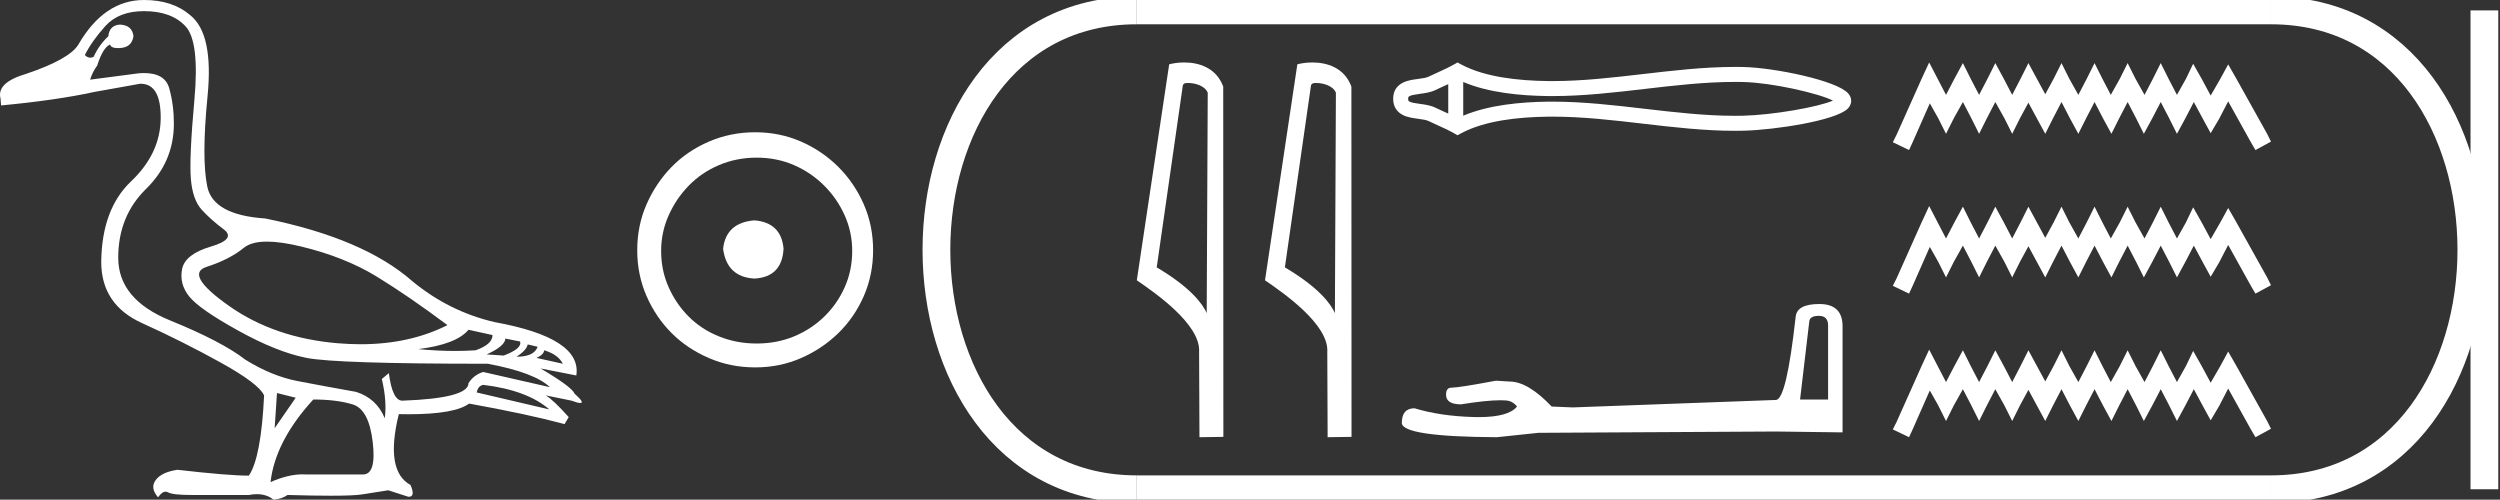 <?xml version="1.0" encoding="UTF-8" standalone="no"?>
<svg
   width="90.061"
   height="18.0"
   version="1.1"
   id="svg26"
   sodipodi:docname="yaammu.svg"
   inkscape:version="1.1.1 (3bf5ae0d25, 2021-09-20)"
   xmlns:inkscape="http://www.inkscape.org/namespaces/inkscape"
   xmlns:sodipodi="http://sodipodi.sourceforge.net/DTD/sodipodi-0.dtd"
   xmlns="http://www.w3.org/2000/svg"
   xmlns:svg="http://www.w3.org/2000/svg">
  <rect width="100%" height="100%" fill="#333333" stroke="none"/>
  <defs
     id="defs30" />
  <sodipodi:namedview
     id="namedview28"
     pagecolor="#ffffff"
     bordercolor="#666666"
     borderopacity="1.0"
     inkscape:pageshadow="2"
     inkscape:pageopacity="0.0"
     inkscape:pagecheckerboard="0"
     showgrid="false"
     inkscape:zoom="15.267351"
     inkscape:cx="45.030731"
     inkscape:cy="9.0061462"
     inkscape:window-width="1920"
     inkscape:window-height="1001"
     inkscape:window-x="-9"
     inkscape:window-y="-9"
     inkscape:window-maximized="1"
     inkscape:current-layer="svg26" />
  <path
     d="M 9.619 8.704 C 9.956 8.704 10.371 8.764 10.864 8.884 C 11.905 9.137 12.806 9.496 13.565 9.96 C 14.325 10.424 15.176 11.008 16.119 11.712 C 15.211 12.171 14.168 12.401 12.989 12.401 C 12.724 12.401 12.452 12.389 12.173 12.366 C 10.653 12.239 9.348 11.792 8.258 11.026 C 7.168 10.259 6.897 9.788 7.446 9.612 C 7.994 9.436 8.441 9.208 8.786 8.926 C 8.967 8.778 9.245 8.704 9.619 8.704 ZM 16.878 11.88 L 17.743 12.07 C 17.743 12.295 17.539 12.478 17.132 12.619 C 16.899 12.635 16.657 12.643 16.405 12.643 C 15.986 12.643 15.538 12.621 15.064 12.577 C 15.978 12.464 16.583 12.232 16.878 11.88 ZM 18.208 12.197 L 18.735 12.302 C 18.792 12.471 18.595 12.64 18.144 12.809 L 17.532 12.767 C 17.969 12.57 18.194 12.38 18.208 12.197 ZM 19.01 12.408 L 19.368 12.492 C 19.284 12.732 19.031 12.851 18.609 12.851 C 18.848 12.696 18.981 12.549 19.01 12.408 ZM 19.6 12.619 C 19.938 12.717 20.163 12.879 20.276 13.104 L 19.326 12.893 C 19.509 12.809 19.6 12.717 19.6 12.619 ZM 17.406 13.864 C 18.461 13.991 19.256 14.286 19.79 14.75 L 17.174 14.138 C 17.202 13.984 17.279 13.892 17.406 13.864 ZM 5.188 0.401 C 5.849 0.401 6.348 0.584 6.686 0.95 C 7.024 1.315 7.129 2.198 7.003 3.598 C 6.876 4.998 6.834 5.947 6.876 6.447 C 6.918 6.946 7.048 7.315 7.266 7.555 C 7.484 7.794 7.748 8.029 8.058 8.261 C 8.367 8.494 8.212 8.701 7.593 8.884 C 6.974 9.067 6.63 9.338 6.559 9.696 C 6.489 10.055 6.577 10.386 6.823 10.688 C 7.069 10.991 7.657 11.399 8.585 11.912 C 9.514 12.426 10.333 12.753 11.044 12.893 C 11.754 13.034 13.931 13.104 17.575 13.104 C 18.7 13.315 19.446 13.597 19.811 13.948 L 17.406 13.4 C 17.181 13.47 17.005 13.604 16.878 13.801 C 16.878 14.166 16.083 14.377 14.494 14.434 C 14.255 14.434 14.093 14.103 14.008 13.442 L 13.755 13.653 C 13.882 14.188 13.917 14.659 13.861 15.067 C 13.664 14.589 13.319 14.272 12.827 14.117 C 12.039 13.977 11.336 13.846 10.717 13.727 C 10.098 13.607 9.471 13.351 8.838 12.957 C 8.276 12.521 7.372 12.049 6.127 11.543 C 4.882 11.036 4.259 10.284 4.259 9.285 C 4.259 8.286 4.593 7.46 5.262 6.805 C 5.93 6.151 6.264 5.367 6.264 4.453 C 6.264 4.002 6.208 3.577 6.095 3.176 C 5.993 2.813 5.69 2.632 5.185 2.632 C 5.132 2.632 5.077 2.634 5.019 2.638 L 3.246 2.87 C 3.303 2.687 3.387 2.518 3.5 2.363 C 3.64 1.927 3.795 1.674 3.964 1.604 C 3.988 1.69 4.083 1.733 4.248 1.733 C 4.271 1.733 4.296 1.732 4.323 1.73 C 4.604 1.716 4.766 1.576 4.808 1.308 C 4.78 1.041 4.618 0.9 4.323 0.886 C 4.069 0.9 3.929 1.041 3.901 1.308 C 3.675 1.519 3.5 1.766 3.373 2.047 C 3.332 2.067 3.292 2.078 3.253 2.078 C 3.185 2.078 3.119 2.046 3.056 1.984 C 3.225 1.646 3.471 1.298 3.795 0.939 C 4.119 0.58 4.583 0.401 5.188 0.401 ZM 9.978 14.159 L 10.653 14.328 L 9.894 15.426 L 9.978 14.159 ZM 11.286 14.392 C 11.849 14.392 12.324 14.451 12.711 14.571 C 13.098 14.691 13.337 15.144 13.428 15.932 C 13.518 16.706 13.401 17.093 13.076 17.093 C 13.071 17.093 13.065 17.093 13.059 17.093 L 11.033 17.093 C 10.988 17.089 10.943 17.088 10.897 17.088 C 10.552 17.088 10.168 17.181 9.746 17.367 C 9.858 16.382 10.372 15.39 11.286 14.392 ZM 5.188 0.0 C 4.231 0.0 3.443 0.535 2.824 1.604 C 2.613 1.955 1.987 2.307 0.946 2.659 C 0.229 2.87 -0.081 3.165 0.018 3.545 L 0.039 3.798 C 1.375 3.672 2.494 3.51 3.394 3.313 L 5.04 3.018 C 5.048 3.017 5.057 3.017 5.065 3.017 C 5.555 3.017 5.796 3.432 5.789 4.263 C 5.782 5.107 5.427 5.863 4.724 6.531 C 4.02 7.199 3.661 8.166 3.647 9.433 C 3.647 10.46 4.136 11.195 5.114 11.638 C 6.092 12.081 7.038 12.556 7.952 13.062 C 8.867 13.569 9.387 13.962 9.514 14.244 C 9.443 15.735 9.26 16.699 8.965 17.135 C 8.473 17.135 7.615 17.064 6.391 16.924 C 6.011 16.98 5.751 17.103 5.61 17.293 C 5.469 17.483 5.497 17.691 5.694 17.916 C 5.788 17.78 5.878 17.712 5.965 17.712 C 5.995 17.712 6.024 17.72 6.053 17.736 C 6.166 17.8 6.447 17.831 6.897 17.831 L 8.965 17.831 C 9.067 17.812 9.163 17.802 9.254 17.802 C 9.49 17.802 9.689 17.868 9.851 18 C 10.048 17.986 10.217 17.93 10.358 17.831 C 10.979 17.849 11.498 17.858 11.917 17.858 C 12.474 17.858 12.851 17.842 13.048 17.81 C 13.393 17.754 13.706 17.705 13.987 17.662 L 14.705 17.894 C 14.713 17.895 14.721 17.895 14.729 17.895 C 14.89 17.895 14.91 17.754 14.789 17.472 C 14.17 17.135 14.03 16.284 14.367 14.919 L 14.367 14.919 C 14.486 14.922 14.601 14.923 14.712 14.923 C 15.825 14.923 16.554 14.795 16.899 14.539 C 18.306 14.792 19.453 15.039 20.339 15.278 L 20.487 15.025 C 20.121 14.617 19.847 14.356 19.664 14.244 L 19.664 14.244 L 20.592 14.434 C 20.742 14.49 20.846 14.518 20.904 14.518 C 21.02 14.518 20.951 14.406 20.698 14.181 C 20.641 14.026 20.234 13.723 19.474 13.273 L 19.474 13.273 L 20.761 13.526 C 20.902 12.626 19.924 11.986 17.828 11.606 C 16.731 11.353 15.739 10.86 14.853 10.129 C 13.685 9.102 11.919 8.349 9.556 7.871 C 8.304 7.787 7.607 7.403 7.467 6.721 C 7.326 6.039 7.33 4.952 7.477 3.461 C 7.625 1.97 7.418 0.999 6.855 0.549 C 6.433 0.183 5.877 0.0 5.188 0.0 Z"
     style="fill:#ffffff;stroke:none"
     id="path2" />
  <path
     d="M 27.178 7.938 C 26.497 7.992 26.12 8.332 26.049 8.96 C 26.138 9.641 26.515 9.999 27.178 10.035 C 27.841 9.999 28.191 9.641 28.227 8.96 C 28.173 8.332 27.823 7.992 27.178 7.938 ZM 27.259 5.679 C 27.743 5.679 28.191 5.769 28.603 5.948 C 29.015 6.127 29.378 6.374 29.692 6.688 C 30.006 7.001 30.252 7.36 30.431 7.763 C 30.611 8.166 30.7 8.592 30.7 9.04 C 30.7 9.506 30.611 9.941 30.431 10.344 C 30.252 10.748 30.006 11.102 29.692 11.407 C 29.378 11.711 29.015 11.949 28.603 12.119 C 28.191 12.289 27.743 12.375 27.259 12.375 C 26.775 12.375 26.322 12.289 25.901 12.119 C 25.479 11.949 25.116 11.711 24.812 11.407 C 24.507 11.102 24.265 10.748 24.086 10.344 C 23.906 9.941 23.817 9.506 23.817 9.04 C 23.817 8.592 23.906 8.166 24.086 7.763 C 24.265 7.36 24.507 7.001 24.812 6.688 C 25.116 6.374 25.479 6.127 25.901 5.948 C 26.322 5.769 26.775 5.679 27.259 5.679 ZM 27.205 4.765 C 26.613 4.765 26.057 4.877 25.538 5.101 C 25.018 5.325 24.57 5.63 24.193 6.015 C 23.817 6.401 23.516 6.849 23.292 7.36 C 23.068 7.871 22.956 8.422 22.956 9.013 C 22.956 9.605 23.068 10.156 23.292 10.667 C 23.516 11.178 23.817 11.622 24.193 11.998 C 24.57 12.375 25.018 12.675 25.538 12.899 C 26.057 13.123 26.613 13.235 27.205 13.235 C 27.796 13.235 28.348 13.123 28.858 12.899 C 29.369 12.675 29.817 12.375 30.203 11.998 C 30.588 11.622 30.893 11.178 31.117 10.667 C 31.341 10.156 31.453 9.605 31.453 9.013 C 31.453 8.422 31.341 7.871 31.117 7.36 C 30.893 6.849 30.588 6.401 30.203 6.015 C 29.817 5.63 29.369 5.325 28.858 5.101 C 28.348 4.877 27.796 4.765 27.205 4.765 Z"
     style="fill:#ffffff;stroke:none"
     id="path4" />
  <path
     d="M 42.791 2.989 C 43.069 2.989 43.409 3.096 43.508 3.34 L 43.471 11.279 L 43.471 11.279 C 43.33 10.961 42.912 10.367 41.67 9.632 L 42.613 3.062 C 42.657 3.015 42.656 2.989 42.791 2.989 ZM 43.471 11.279 L 43.471 11.279 C 43.471 11.279 43.471 11.279 43.471 11.279 L 43.471 11.279 L 43.471 11.279 ZM 42.659 2.25 C 42.447 2.25 42.255 2.28 42.119 2.317 L 40.953 10.098 C 41.57 10.521 43.265 11.678 43.197 12.683 L 43.21 15.75 L 44.071 15.738 L 44.066 3.119 C 43.81 2.428 43.174 2.25 42.659 2.25 Z"
     style="fill:#ffffff;stroke:none"
     id="path6" />
  <path
     d="M 47.409 2.989 C 47.686 2.989 48.026 3.096 48.125 3.34 L 48.089 11.279 L 48.089 11.279 C 47.948 10.961 47.53 10.367 46.287 9.632 L 47.23 3.062 C 47.275 3.015 47.273 2.989 47.409 2.989 ZM 48.089 11.279 L 48.089 11.279 C 48.089 11.279 48.089 11.279 48.089 11.279 L 48.089 11.279 L 48.089 11.279 ZM 47.277 2.25 C 47.064 2.25 46.872 2.28 46.736 2.317 L 45.571 10.098 C 46.187 10.521 47.882 11.678 47.815 12.683 L 47.827 15.75 L 48.688 15.738 L 48.683 3.119 C 48.427 2.428 47.791 2.25 47.277 2.25 Z"
     style="fill:#ffffff;stroke:none"
     id="path8" />
  <path
     d="M 66.179 3.534 C 66.179 3.534 66.179 3.534 66.179 3.534 L 66.179 3.534 C 66.179 3.534 66.179 3.534 66.179 3.534 L 66.179 3.534 C 66.179 3.534 66.179 3.534 66.179 3.534 ZM 66.174 3.72 C 66.174 3.72 66.174 3.721 66.174 3.721 L 66.174 3.721 C 66.174 3.721 66.175 3.721 66.175 3.721 C 66.175 3.721 66.174 3.721 66.174 3.72 ZM 52.172 3.031 L 52.172 4.092 L 52.172 4.092 C 52.121 4.069 52.071 4.046 52.023 4.024 L 52.023 4.024 C 51.913 3.975 51.81 3.928 51.712 3.88 L 51.712 3.88 C 51.531 3.791 51.309 3.764 51.152 3.742 L 51.152 3.742 C 50.972 3.718 50.859 3.7 50.784 3.663 L 50.784 3.663 C 50.744 3.643 50.728 3.632 50.728 3.561 C 50.728 3.477 50.732 3.437 51.152 3.38 L 51.152 3.38 C 51.309 3.359 51.531 3.332 51.712 3.243 L 51.712 3.243 L 51.712 3.243 C 51.81 3.194 51.913 3.148 52.023 3.098 L 52.023 3.098 C 52.071 3.076 52.121 3.054 52.172 3.031 ZM 52.712 4.168 L 52.712 4.168 L 52.712 4.168 C 52.712 4.168 52.712 4.168 52.712 4.168 ZM 62.503 2.951 C 62.558 2.951 62.614 2.952 62.669 2.952 L 62.669 2.952 C 62.718 2.953 62.767 2.954 62.816 2.955 L 62.816 2.955 C 63.832 2.979 65.505 3.357 66.031 3.624 L 66.031 3.624 C 65.497 3.86 63.84 4.144 62.816 4.168 L 62.816 4.168 L 62.816 4.168 C 62.712 4.17 62.607 4.172 62.503 4.172 C 61.424 4.172 60.346 4.046 59.249 3.919 L 59.249 3.919 C 58.157 3.792 57.046 3.662 55.927 3.662 C 55.869 3.662 55.811 3.663 55.754 3.663 L 55.754 3.663 C 54.792 3.675 53.64 3.777 52.712 4.168 L 52.712 4.168 L 52.712 2.954 L 52.712 2.954 C 53.64 3.346 54.792 3.448 55.754 3.46 L 55.754 3.46 L 55.754 3.46 C 55.811 3.46 55.869 3.461 55.927 3.461 C 57.046 3.461 58.157 3.331 59.249 3.204 C 60.346 3.076 61.424 2.951 62.503 2.951 ZM 52.504 2.25 L 52.374 2.325 C 52.297 2.369 52.219 2.41 52.139 2.449 L 52.139 2.449 C 52.027 2.504 51.915 2.555 51.801 2.606 L 51.801 2.606 C 51.692 2.655 51.581 2.705 51.474 2.758 L 51.474 2.758 L 51.474 2.758 C 51.387 2.801 51.262 2.821 51.079 2.845 L 51.079 2.845 C 50.831 2.879 50.188 2.927 50.188 3.561 C 50.188 3.854 50.337 4.045 50.546 4.148 L 50.546 4.148 C 50.716 4.231 50.928 4.257 51.079 4.278 L 51.079 4.278 C 51.262 4.302 51.387 4.322 51.474 4.365 L 51.474 4.365 L 51.474 4.365 C 51.581 4.418 51.692 4.468 51.801 4.517 L 51.801 4.517 C 51.999 4.606 52.19 4.692 52.374 4.798 L 52.504 4.873 L 52.636 4.802 C 53.487 4.345 54.692 4.216 55.76 4.203 L 55.76 4.203 L 55.76 4.203 C 55.816 4.202 55.872 4.202 55.927 4.202 C 57.009 4.202 58.089 4.327 59.186 4.455 L 59.186 4.455 C 60.278 4.582 61.387 4.712 62.504 4.712 C 62.612 4.712 62.72 4.71 62.829 4.708 L 62.829 4.708 C 63.903 4.682 66.142 4.35 66.568 3.909 L 66.568 3.909 C 66.622 3.853 66.688 3.759 66.688 3.631 C 66.688 3.513 66.631 3.423 66.582 3.367 L 66.582 3.367 C 66.175 2.898 63.924 2.441 62.829 2.415 L 62.829 2.415 L 62.829 2.415 C 62.778 2.414 62.727 2.413 62.676 2.412 L 62.676 2.412 C 62.618 2.412 62.561 2.411 62.504 2.411 C 61.387 2.411 60.278 2.541 59.186 2.668 C 58.089 2.795 57.009 2.921 55.927 2.921 C 55.872 2.921 55.816 2.92 55.76 2.92 L 55.76 2.92 C 54.692 2.907 53.487 2.778 52.636 2.321 L 52.504 2.25 Z"
     style="fill:#ffffff;stroke:none"
     id="path10" />
  <path
     d="M 65.525 11.378 Q 65.856 11.378 65.856 11.725 L 65.856 14.393 L 64.846 14.393 L 65.178 11.583 Q 65.193 11.378 65.525 11.378 ZM 65.541 10.952 Q 64.736 10.952 64.688 11.409 Q 64.357 14.393 63.978 14.408 L 56.654 14.677 L 55.897 14.645 Q 55.045 13.745 54.382 13.745 Q 54.145 13.73 53.892 13.714 Q 52.551 13.966 52.282 13.966 Q 52.093 13.966 52.093 14.219 Q 52.093 14.566 52.63 14.566 Q 53.551 14.419 54.043 14.419 Q 54.133 14.419 54.208 14.424 Q 54.476 14.424 54.65 14.645 Q 54.342 15.026 53.272 15.026 Q 53.19 15.026 53.103 15.024 Q 51.888 14.992 50.957 14.708 Q 50.499 14.708 50.499 15.245 Q 50.546 15.734 53.924 15.75 L 55.423 15.592 L 63.978 15.545 L 66.377 15.576 L 66.377 11.725 Q 66.361 10.952 65.541 10.952 Z"
     style="fill:#ffffff;stroke:none"
     id="path12" />
  <path
     d="M 69.497 2.25 L 69.216 2.858 L 68.328 4.844 L 68.188 5.124 L 68.772 5.405 L 68.912 5.101 L 69.52 3.722 L 69.824 4.26 L 70.104 4.82 L 70.385 4.26 L 70.712 3.675 L 71.016 4.26 L 71.296 4.82 L 71.576 4.26 L 71.88 3.675 L 72.207 4.26 L 72.488 4.82 L 72.768 4.26 L 73.072 3.699 L 73.376 4.26 L 73.679 4.82 L 73.96 4.26 L 74.264 3.675 L 74.567 4.26 L 74.871 4.82 L 75.152 4.26 L 75.455 3.675 L 75.759 4.26 L 76.063 4.82 L 76.343 4.26 L 76.647 3.675 L 76.951 4.26 L 77.231 4.82 L 77.535 4.26 L 77.839 3.675 L 78.143 4.26 L 78.423 4.82 L 78.727 4.26 L 79.031 3.675 L 79.358 4.283 L 79.638 4.797 L 79.942 4.283 L 80.269 3.652 L 81.087 5.124 L 81.251 5.405 L 81.811 5.101 L 81.671 4.82 L 80.55 2.811 L 80.269 2.32 L 79.989 2.834 L 79.638 3.442 L 79.311 2.834 L 79.007 2.297 L 78.75 2.834 L 78.423 3.418 L 78.119 2.834 L 77.839 2.273 L 77.559 2.834 L 77.255 3.418 L 76.928 2.834 L 76.647 2.273 L 76.367 2.834 L 76.04 3.418 L 75.736 2.834 L 75.455 2.273 L 75.175 2.834 L 74.871 3.418 L 74.544 2.834 L 74.264 2.273 L 73.983 2.834 L 73.679 3.395 L 73.376 2.834 L 73.072 2.273 L 72.791 2.834 L 72.488 3.418 L 72.184 2.834 L 71.88 2.273 L 71.6 2.834 L 71.296 3.418 L 70.992 2.834 L 70.712 2.273 L 70.408 2.834 L 70.104 3.418 L 69.8 2.834 L 69.497 2.25 ZM 69.497 7.423 L 69.216 8.03 L 68.328 10.017 L 68.188 10.297 L 68.772 10.577 L 68.912 10.274 L 69.52 8.895 L 69.824 9.432 L 70.104 9.993 L 70.385 9.432 L 70.712 8.848 L 71.016 9.432 L 71.296 9.993 L 71.576 9.432 L 71.88 8.848 L 72.207 9.432 L 72.488 9.993 L 72.768 9.432 L 73.072 8.871 L 73.376 9.432 L 73.679 9.993 L 73.96 9.432 L 74.264 8.848 L 74.567 9.432 L 74.871 9.993 L 75.152 9.432 L 75.455 8.848 L 75.759 9.432 L 76.063 9.993 L 76.343 9.432 L 76.647 8.848 L 76.951 9.432 L 77.231 9.993 L 77.535 9.432 L 77.839 8.848 L 78.143 9.432 L 78.423 9.993 L 78.727 9.432 L 79.031 8.848 L 79.358 9.456 L 79.638 9.97 L 79.942 9.456 L 80.269 8.825 L 81.087 10.297 L 81.251 10.577 L 81.811 10.274 L 81.671 9.993 L 80.55 7.983 L 80.269 7.493 L 79.989 8.007 L 79.638 8.614 L 79.311 8.007 L 79.007 7.469 L 78.75 8.007 L 78.423 8.591 L 78.119 8.007 L 77.839 7.446 L 77.559 8.007 L 77.255 8.591 L 76.928 8.007 L 76.647 7.446 L 76.367 8.007 L 76.04 8.591 L 75.736 8.007 L 75.455 7.446 L 75.175 8.007 L 74.871 8.591 L 74.544 8.007 L 74.264 7.446 L 73.983 8.007 L 73.679 8.568 L 73.376 8.007 L 73.072 7.446 L 72.791 8.007 L 72.488 8.591 L 72.184 8.007 L 71.88 7.446 L 71.6 8.007 L 71.296 8.591 L 70.992 8.007 L 70.712 7.446 L 70.408 8.007 L 70.104 8.591 L 69.8 8.007 L 69.497 7.423 ZM 69.497 12.595 L 69.216 13.203 L 68.328 15.189 L 68.188 15.47 L 68.772 15.75 L 68.912 15.446 L 69.52 14.068 L 69.824 14.605 L 70.104 15.166 L 70.385 14.605 L 70.712 14.021 L 71.016 14.605 L 71.296 15.166 L 71.576 14.605 L 71.88 14.021 L 72.207 14.605 L 72.488 15.166 L 72.768 14.605 L 73.072 14.044 L 73.376 14.605 L 73.679 15.166 L 73.96 14.605 L 74.264 14.021 L 74.567 14.605 L 74.871 15.166 L 75.152 14.605 L 75.455 14.021 L 75.759 14.605 L 76.063 15.166 L 76.343 14.605 L 76.647 14.021 L 76.951 14.605 L 77.231 15.166 L 77.535 14.605 L 77.839 14.021 L 78.143 14.605 L 78.423 15.166 L 78.727 14.605 L 79.031 14.021 L 79.358 14.628 L 79.638 15.142 L 79.942 14.628 L 80.269 13.997 L 81.087 15.47 L 81.251 15.75 L 81.811 15.446 L 81.671 15.166 L 80.55 13.156 L 80.269 12.665 L 79.989 13.18 L 79.638 13.787 L 79.311 13.18 L 79.007 12.642 L 78.75 13.18 L 78.423 13.764 L 78.119 13.18 L 77.839 12.619 L 77.559 13.18 L 77.255 13.764 L 76.928 13.18 L 76.647 12.619 L 76.367 13.18 L 76.04 13.764 L 75.736 13.18 L 75.455 12.619 L 75.175 13.18 L 74.871 13.764 L 74.544 13.18 L 74.264 12.619 L 73.983 13.18 L 73.679 13.74 L 73.376 13.18 L 73.072 12.619 L 72.791 13.18 L 72.488 13.764 L 72.184 13.18 L 71.88 12.619 L 71.6 13.18 L 71.296 13.764 L 70.992 13.18 L 70.712 12.619 L 70.408 13.18 L 70.104 13.764 L 69.8 13.18 L 69.497 12.595 Z"
     style="fill:#ffffff;stroke:none"
     id="path14" />
  <path
     d="M 40.953 0.375 C 31.328 0.375 31.328 17.625 40.953 17.625 "
     style="fill:none;stroke:#ffffff;stroke-width:1"
     id="path16" />
  <path
     d="M 40.953 0.375 L 81.811 0.375 "
     style="fill:none;stroke:#ffffff;stroke-width:1"
     id="path18" />
  <path
     d="M 40.953 17.625 L 81.811 17.625 "
     style="fill:none;stroke:#ffffff;stroke-width:1"
     id="path20" />
  <path
     d="M 89.499 0.375 L 89.499 17.625 "
     style="fill:none;stroke:#ffffff;stroke-width:1"
     id="path22" />
  <path
     d="M 81.811 0.375 C 91.436 0.375 91.436 17.625 81.811 17.625 "
     style="fill:none;stroke:#ffffff;stroke-width:1"
     id="path24" />
</svg>
